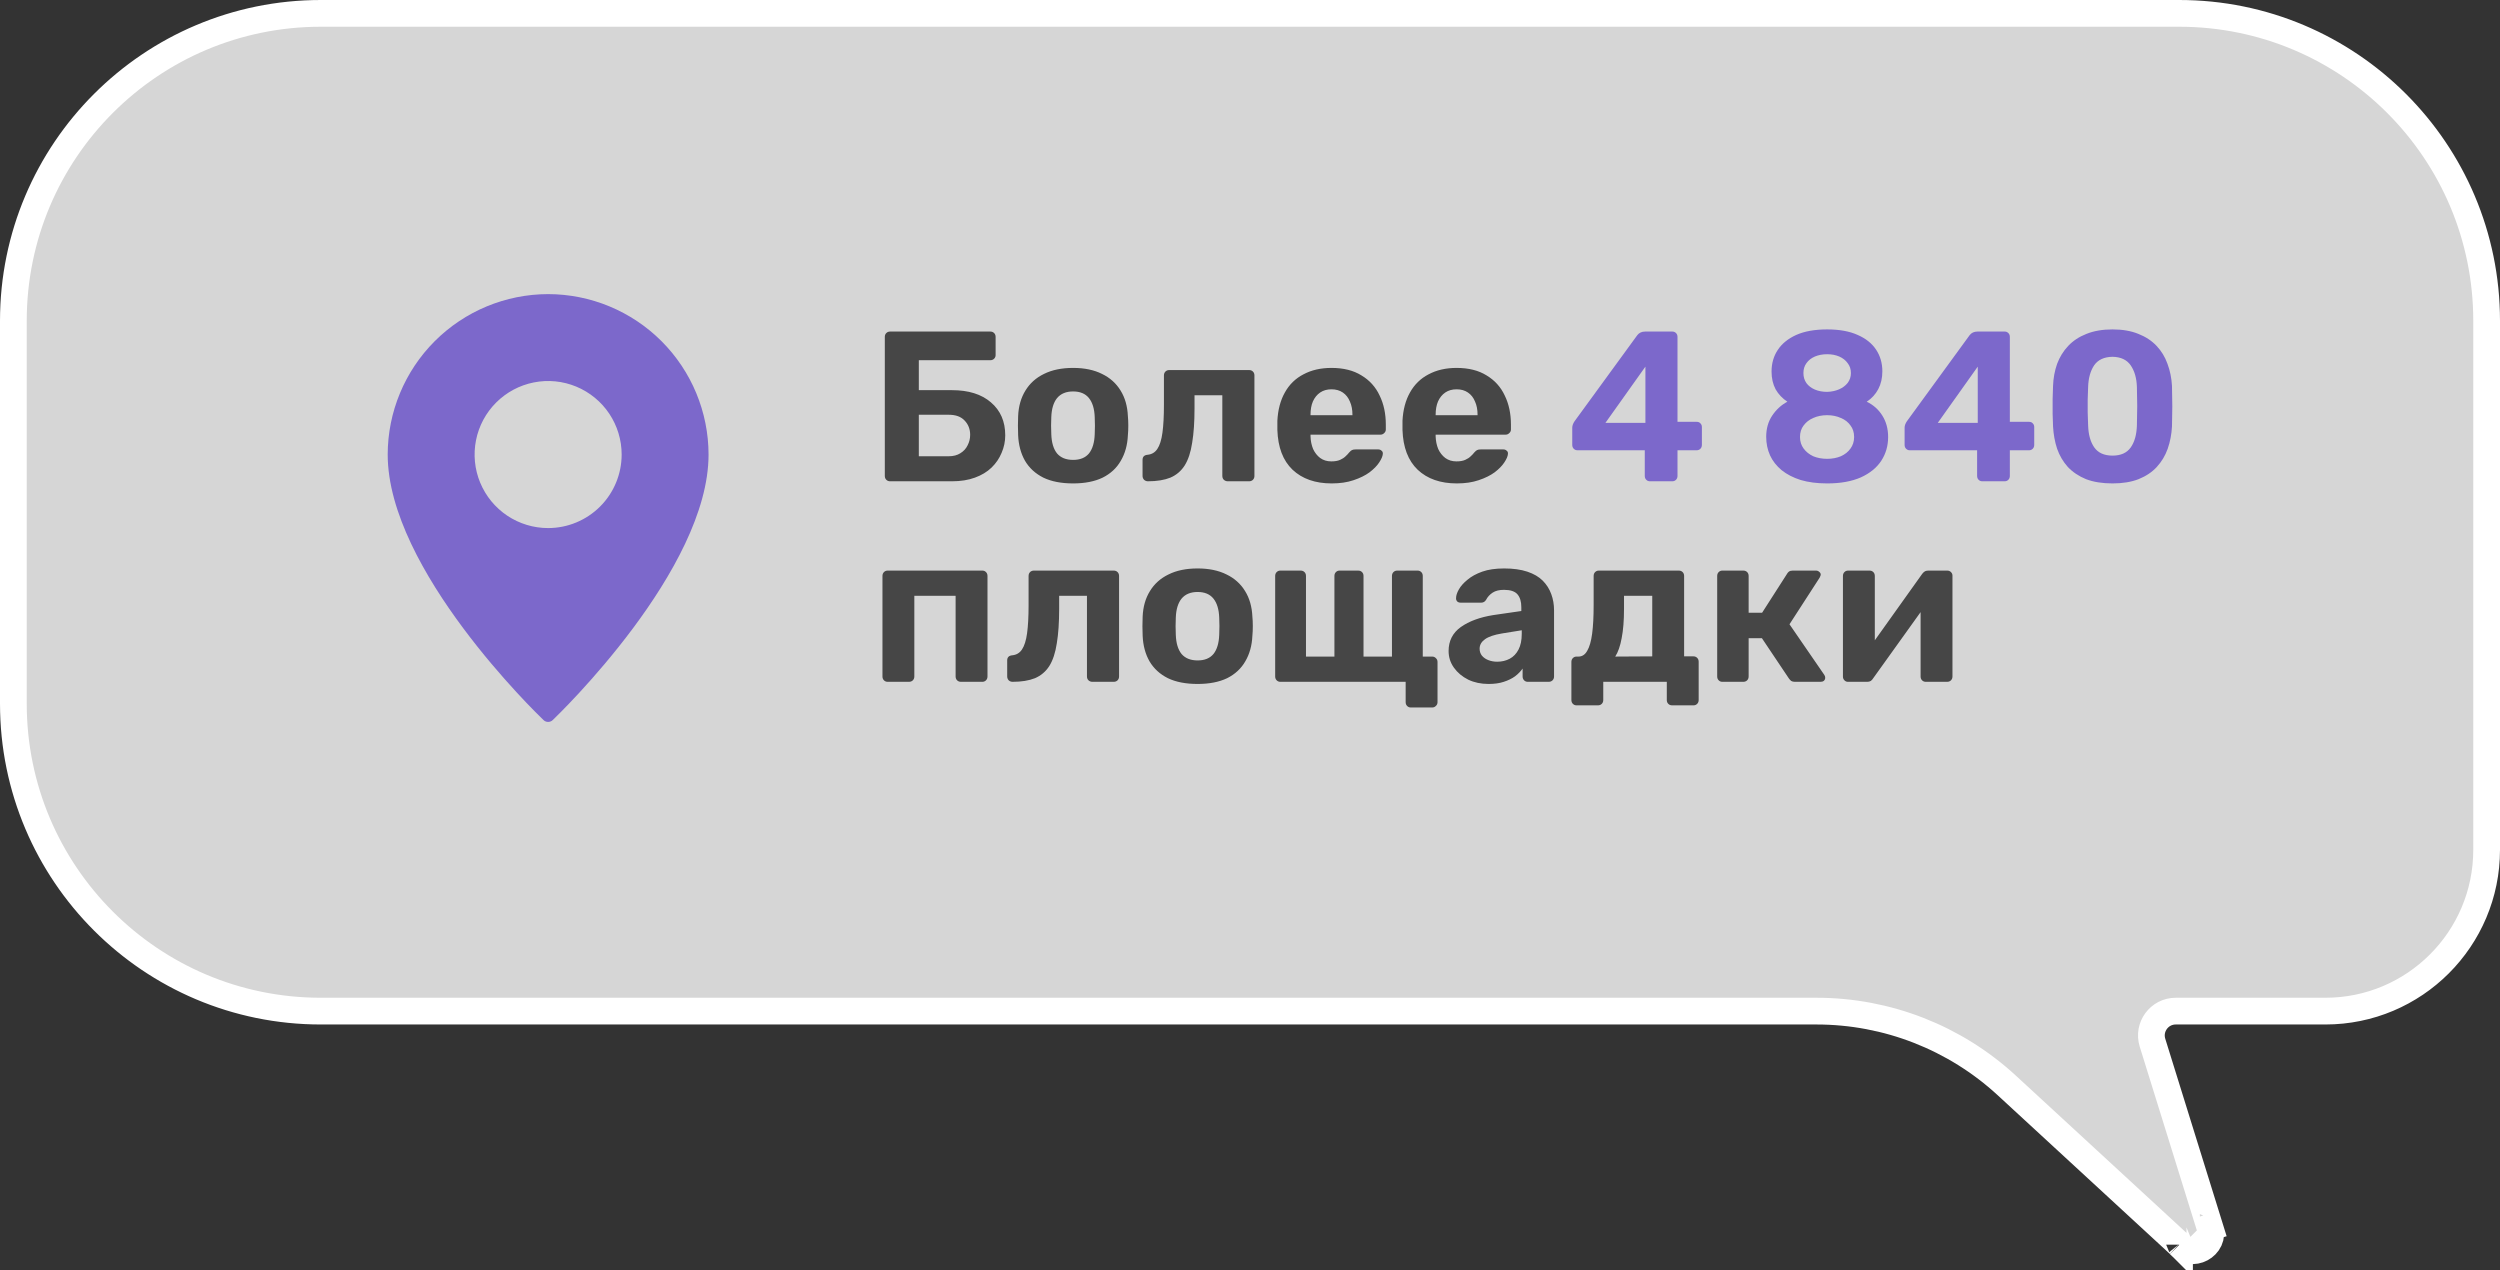 <svg width="187" height="95" viewBox="0 0 187 95" fill="none" xmlns="http://www.w3.org/2000/svg">
<rect x="0" y="0" width="187" height="95" fill="#333333" stroke="none"/>
<path d="M164.55 91.813C164.55 91.812 164.55 91.812 164.549 91.811C164.55 91.812 164.55 91.813 164.551 91.813L164.55 91.813ZM165.301 91.811L164.346 92.107L165.301 91.811L161.006 77.992C160.642 76.821 161.518 75.632 162.744 75.632H173.937C180.599 75.632 186 70.231 186 63.569V24C186 11.297 175.703 1 163 1H24C11.297 1 1 11.297 1 24V52.632C1 65.334 11.297 75.632 24 75.632H135.875C141.149 75.632 146.229 77.616 150.107 81.19L162.99 93.064C163.907 94.186 165.741 93.226 165.301 91.811ZM163.029 93.1C163.029 93.099 163.028 93.099 163.027 93.098L163.029 93.1L163.029 93.1Z" fill="white" fill-opacity="0.8" stroke="white" stroke-width="2"/>
<path d="M66.584 36C66.467 36 66.371 35.963 66.296 35.888C66.221 35.813 66.184 35.717 66.184 35.6V25.2C66.184 25.083 66.221 24.987 66.296 24.912C66.371 24.837 66.467 24.8 66.584 24.8H74.072C74.189 24.8 74.285 24.837 74.36 24.912C74.435 24.987 74.472 25.083 74.472 25.2V26.56C74.472 26.667 74.435 26.757 74.36 26.832C74.285 26.907 74.189 26.944 74.072 26.944H68.728V29.184H71.208C72.445 29.184 73.416 29.488 74.12 30.096C74.835 30.704 75.192 31.525 75.192 32.56C75.192 33.019 75.101 33.456 74.92 33.872C74.749 34.288 74.499 34.656 74.168 34.976C73.837 35.296 73.421 35.547 72.92 35.728C72.429 35.909 71.859 36 71.208 36H66.584ZM68.728 34.128H70.968C71.309 34.128 71.597 34.053 71.832 33.904C72.077 33.755 72.259 33.557 72.376 33.312C72.504 33.067 72.568 32.805 72.568 32.528C72.568 32.101 72.429 31.744 72.152 31.456C71.885 31.168 71.491 31.024 70.968 31.024H68.728V34.128ZM80.269 36.16C79.384 36.16 78.642 36.016 78.045 35.728C77.448 35.429 76.989 35.008 76.669 34.464C76.36 33.92 76.189 33.285 76.157 32.56C76.147 32.347 76.141 32.107 76.141 31.84C76.141 31.563 76.147 31.323 76.157 31.12C76.189 30.384 76.371 29.749 76.701 29.216C77.032 28.672 77.496 28.256 78.093 27.968C78.691 27.669 79.416 27.52 80.269 27.52C81.112 27.52 81.832 27.669 82.429 27.968C83.026 28.256 83.49 28.672 83.821 29.216C84.152 29.749 84.333 30.384 84.365 31.12C84.386 31.323 84.397 31.563 84.397 31.84C84.397 32.107 84.386 32.347 84.365 32.56C84.333 33.285 84.157 33.92 83.837 34.464C83.528 35.008 83.075 35.429 82.477 35.728C81.88 36.016 81.144 36.16 80.269 36.16ZM80.269 34.4C80.792 34.4 81.186 34.24 81.453 33.92C81.72 33.589 81.864 33.109 81.885 32.48C81.896 32.32 81.901 32.107 81.901 31.84C81.901 31.573 81.896 31.36 81.885 31.2C81.864 30.581 81.72 30.107 81.453 29.776C81.186 29.445 80.792 29.28 80.269 29.28C79.746 29.28 79.347 29.445 79.069 29.776C78.802 30.107 78.659 30.581 78.637 31.2C78.626 31.36 78.621 31.573 78.621 31.84C78.621 32.107 78.626 32.32 78.637 32.48C78.659 33.109 78.802 33.589 79.069 33.92C79.347 34.24 79.746 34.4 80.269 34.4ZM85.862 36C85.756 36 85.66 35.963 85.575 35.888C85.5 35.803 85.463 35.707 85.463 35.6V34.4C85.463 34.165 85.591 34.037 85.847 34.016C86.156 33.984 86.396 33.84 86.567 33.584C86.748 33.317 86.876 32.912 86.951 32.368C87.025 31.824 87.062 31.125 87.062 30.272V28.08C87.062 27.963 87.1 27.867 87.174 27.792C87.249 27.717 87.345 27.68 87.463 27.68H93.43C93.548 27.68 93.644 27.717 93.719 27.792C93.793 27.867 93.831 27.963 93.831 28.08V35.6C93.831 35.717 93.793 35.813 93.719 35.888C93.644 35.963 93.548 36 93.43 36H91.831C91.724 36 91.628 35.963 91.543 35.888C91.468 35.813 91.43 35.717 91.43 35.6V29.568H89.35V30.544C89.35 31.557 89.292 32.416 89.174 33.12C89.068 33.824 88.881 34.389 88.615 34.816C88.348 35.232 87.99 35.536 87.543 35.728C87.094 35.909 86.534 36 85.862 36ZM99.611 36.16C98.384 36.16 97.408 35.819 96.683 35.136C95.968 34.453 95.589 33.461 95.547 32.16C95.547 32.075 95.547 31.963 95.547 31.824C95.547 31.675 95.547 31.557 95.547 31.472C95.589 30.651 95.776 29.947 96.107 29.36C96.437 28.763 96.901 28.309 97.499 28C98.096 27.68 98.795 27.52 99.595 27.52C100.491 27.52 101.237 27.707 101.835 28.08C102.443 28.443 102.896 28.944 103.195 29.584C103.504 30.213 103.659 30.939 103.659 31.76V32.128C103.659 32.235 103.616 32.325 103.531 32.4C103.456 32.475 103.365 32.512 103.259 32.512H98.027C98.027 32.523 98.027 32.544 98.027 32.576C98.027 32.597 98.027 32.619 98.027 32.64C98.037 32.981 98.101 33.296 98.219 33.584C98.347 33.861 98.523 34.085 98.747 34.256C98.981 34.427 99.259 34.512 99.579 34.512C99.845 34.512 100.064 34.475 100.235 34.4C100.405 34.325 100.544 34.235 100.651 34.128C100.768 34.021 100.853 33.931 100.907 33.856C101.003 33.749 101.077 33.685 101.131 33.664C101.195 33.632 101.291 33.616 101.419 33.616H103.083C103.189 33.616 103.275 33.648 103.339 33.712C103.413 33.765 103.445 33.845 103.435 33.952C103.424 34.123 103.333 34.336 103.163 34.592C103.003 34.837 102.763 35.083 102.443 35.328C102.123 35.563 101.723 35.76 101.243 35.92C100.773 36.08 100.229 36.16 99.611 36.16ZM98.027 31.056H101.163V31.024C101.163 30.64 101.099 30.309 100.971 30.032C100.853 29.744 100.677 29.52 100.443 29.36C100.208 29.2 99.925 29.12 99.595 29.12C99.264 29.12 98.981 29.2 98.747 29.36C98.512 29.52 98.331 29.744 98.203 30.032C98.085 30.309 98.027 30.64 98.027 31.024V31.056ZM108.97 36.16C107.743 36.16 106.767 35.819 106.042 35.136C105.327 34.453 104.949 33.461 104.906 32.16C104.906 32.075 104.906 31.963 104.906 31.824C104.906 31.675 104.906 31.557 104.906 31.472C104.949 30.651 105.135 29.947 105.466 29.36C105.797 28.763 106.261 28.309 106.858 28C107.455 27.68 108.154 27.52 108.954 27.52C109.85 27.52 110.597 27.707 111.194 28.08C111.802 28.443 112.255 28.944 112.554 29.584C112.863 30.213 113.018 30.939 113.018 31.76V32.128C113.018 32.235 112.975 32.325 112.89 32.4C112.815 32.475 112.725 32.512 112.618 32.512H107.386C107.386 32.523 107.386 32.544 107.386 32.576C107.386 32.597 107.386 32.619 107.386 32.64C107.397 32.981 107.461 33.296 107.578 33.584C107.706 33.861 107.882 34.085 108.106 34.256C108.341 34.427 108.618 34.512 108.938 34.512C109.205 34.512 109.423 34.475 109.594 34.4C109.765 34.325 109.903 34.235 110.01 34.128C110.127 34.021 110.213 33.931 110.266 33.856C110.362 33.749 110.437 33.685 110.49 33.664C110.554 33.632 110.65 33.616 110.778 33.616H112.442C112.549 33.616 112.634 33.648 112.698 33.712C112.773 33.765 112.805 33.845 112.794 33.952C112.783 34.123 112.693 34.336 112.522 34.592C112.362 34.837 112.122 35.083 111.802 35.328C111.482 35.563 111.082 35.76 110.602 35.92C110.133 36.08 109.589 36.16 108.97 36.16ZM107.386 31.056H110.522V31.024C110.522 30.64 110.458 30.309 110.33 30.032C110.213 29.744 110.037 29.52 109.802 29.36C109.567 29.2 109.285 29.12 108.954 29.12C108.623 29.12 108.341 29.2 108.106 29.36C107.871 29.52 107.69 29.744 107.562 30.032C107.445 30.309 107.386 30.64 107.386 31.024V31.056ZM66.392 51C66.285 51 66.195 50.963 66.12 50.888C66.045 50.813 66.008 50.717 66.008 50.6V43.08C66.008 42.963 66.045 42.867 66.12 42.792C66.195 42.717 66.285 42.68 66.392 42.68H73.48C73.587 42.68 73.677 42.717 73.752 42.792C73.827 42.867 73.864 42.963 73.864 43.08V50.6C73.864 50.717 73.827 50.813 73.752 50.888C73.677 50.963 73.587 51 73.48 51H71.88C71.763 51 71.667 50.963 71.592 50.888C71.517 50.813 71.48 50.717 71.48 50.6V44.568H68.392V50.6C68.392 50.717 68.355 50.813 68.28 50.888C68.205 50.963 68.109 51 67.992 51H66.392ZM75.737 51C75.631 51 75.535 50.963 75.45 50.888C75.375 50.803 75.338 50.707 75.338 50.6V49.4C75.338 49.165 75.466 49.037 75.722 49.016C76.031 48.984 76.271 48.84 76.442 48.584C76.623 48.317 76.751 47.912 76.826 47.368C76.9 46.824 76.938 46.125 76.938 45.272V43.08C76.938 42.963 76.975 42.867 77.049 42.792C77.124 42.717 77.22 42.68 77.338 42.68H83.305C83.423 42.68 83.519 42.717 83.594 42.792C83.668 42.867 83.706 42.963 83.706 43.08V50.6C83.706 50.717 83.668 50.813 83.594 50.888C83.519 50.963 83.423 51 83.305 51H81.706C81.599 51 81.503 50.963 81.418 50.888C81.343 50.813 81.305 50.717 81.305 50.6V44.568H79.225V45.544C79.225 46.557 79.167 47.416 79.049 48.12C78.943 48.824 78.756 49.389 78.49 49.816C78.223 50.232 77.865 50.536 77.418 50.728C76.969 50.909 76.409 51 75.737 51ZM89.582 51.16C88.696 51.16 87.955 51.016 87.358 50.728C86.76 50.429 86.302 50.008 85.982 49.464C85.672 48.92 85.502 48.285 85.47 47.56C85.459 47.347 85.454 47.107 85.454 46.84C85.454 46.563 85.459 46.323 85.47 46.12C85.502 45.384 85.683 44.749 86.014 44.216C86.344 43.672 86.808 43.256 87.406 42.968C88.003 42.669 88.728 42.52 89.582 42.52C90.424 42.52 91.144 42.669 91.742 42.968C92.339 43.256 92.803 43.672 93.134 44.216C93.464 44.749 93.646 45.384 93.678 46.12C93.699 46.323 93.71 46.563 93.71 46.84C93.71 47.107 93.699 47.347 93.678 47.56C93.646 48.285 93.47 48.92 93.15 49.464C92.84 50.008 92.387 50.429 91.79 50.728C91.192 51.016 90.456 51.16 89.582 51.16ZM89.582 49.4C90.104 49.4 90.499 49.24 90.766 48.92C91.032 48.589 91.176 48.109 91.198 47.48C91.208 47.32 91.214 47.107 91.214 46.84C91.214 46.573 91.208 46.36 91.198 46.2C91.176 45.581 91.032 45.107 90.766 44.776C90.499 44.445 90.104 44.28 89.582 44.28C89.059 44.28 88.659 44.445 88.382 44.776C88.115 45.107 87.971 45.581 87.95 46.2C87.939 46.36 87.934 46.573 87.934 46.84C87.934 47.107 87.939 47.32 87.95 47.48C87.971 48.109 88.115 48.589 88.382 48.92C88.659 49.24 89.059 49.4 89.582 49.4ZM105.527 52.92C105.42 52.92 105.33 52.883 105.255 52.808C105.18 52.733 105.143 52.637 105.143 52.52V51H95.767C95.66 51 95.57 50.963 95.495 50.888C95.42 50.813 95.383 50.717 95.383 50.6V43.08C95.383 42.963 95.42 42.867 95.495 42.792C95.57 42.717 95.66 42.68 95.767 42.68H97.287C97.404 42.68 97.5 42.717 97.575 42.792C97.65 42.867 97.687 42.963 97.687 43.08V49.112H99.815V43.08C99.815 42.963 99.852 42.867 99.927 42.792C100.002 42.717 100.092 42.68 100.199 42.68H101.591C101.708 42.68 101.804 42.717 101.879 42.792C101.954 42.867 101.991 42.963 101.991 43.08V49.112H104.119V43.08C104.119 42.963 104.156 42.867 104.231 42.792C104.306 42.717 104.402 42.68 104.519 42.68H106.039C106.146 42.68 106.236 42.717 106.311 42.792C106.386 42.867 106.423 42.963 106.423 43.08V49.112H107.127C107.234 49.112 107.324 49.149 107.399 49.224C107.484 49.299 107.527 49.395 107.527 49.512V52.52C107.527 52.637 107.484 52.733 107.399 52.808C107.324 52.883 107.234 52.92 107.127 52.92H105.527ZM111.347 51.16C110.781 51.16 110.275 51.053 109.827 50.84C109.379 50.616 109.021 50.317 108.755 49.944C108.488 49.571 108.355 49.155 108.355 48.696C108.355 47.939 108.659 47.341 109.267 46.904C109.885 46.467 110.696 46.168 111.699 46.008L113.795 45.704V45.416C113.795 45 113.699 44.68 113.507 44.456C113.315 44.232 112.979 44.12 112.499 44.12C112.147 44.12 111.864 44.189 111.651 44.328C111.437 44.467 111.272 44.648 111.155 44.872C111.069 45.011 110.947 45.08 110.787 45.08H109.267C109.149 45.08 109.059 45.048 108.995 44.984C108.931 44.909 108.904 44.824 108.915 44.728C108.915 44.547 108.984 44.333 109.123 44.088C109.261 43.843 109.475 43.603 109.763 43.368C110.051 43.123 110.419 42.92 110.867 42.76C111.315 42.6 111.864 42.52 112.515 42.52C113.187 42.52 113.763 42.6 114.243 42.76C114.723 42.92 115.107 43.144 115.395 43.432C115.683 43.72 115.896 44.056 116.035 44.44C116.173 44.813 116.243 45.219 116.243 45.656V50.6C116.243 50.717 116.205 50.813 116.131 50.888C116.056 50.963 115.96 51 115.843 51H114.275C114.168 51 114.077 50.963 114.003 50.888C113.928 50.813 113.891 50.717 113.891 50.6V50.008C113.752 50.211 113.565 50.403 113.331 50.584C113.096 50.755 112.813 50.893 112.483 51C112.163 51.107 111.784 51.16 111.347 51.16ZM111.987 49.496C112.339 49.496 112.653 49.421 112.931 49.272C113.208 49.123 113.427 48.893 113.587 48.584C113.747 48.275 113.827 47.885 113.827 47.416V47.144L112.339 47.384C111.763 47.48 111.341 47.624 111.075 47.816C110.808 48.008 110.675 48.243 110.675 48.52C110.675 48.723 110.733 48.899 110.851 49.048C110.979 49.197 111.144 49.309 111.347 49.384C111.549 49.459 111.763 49.496 111.987 49.496ZM117.924 52.76C117.817 52.76 117.727 52.723 117.652 52.648C117.577 52.573 117.54 52.477 117.54 52.36V49.512C117.54 49.395 117.577 49.299 117.652 49.224C117.727 49.149 117.817 49.112 117.924 49.112H118.068C118.345 49.112 118.564 48.968 118.724 48.68C118.895 48.392 119.017 47.965 119.092 47.4C119.167 46.835 119.204 46.125 119.204 45.272V43.08C119.204 42.963 119.241 42.867 119.316 42.792C119.391 42.717 119.481 42.68 119.588 42.68H125.572C125.689 42.68 125.785 42.717 125.86 42.792C125.935 42.867 125.972 42.963 125.972 43.08V49.096H126.676C126.783 49.096 126.873 49.133 126.948 49.208C127.023 49.283 127.06 49.379 127.06 49.496V52.36C127.06 52.477 127.023 52.573 126.948 52.648C126.873 52.723 126.783 52.76 126.676 52.76H125.076C124.959 52.76 124.863 52.723 124.788 52.648C124.713 52.573 124.676 52.477 124.676 52.36V51H119.924V52.36C119.924 52.477 119.887 52.573 119.812 52.648C119.737 52.723 119.641 52.76 119.524 52.76H117.924ZM120.82 49.112L123.588 49.096V44.568H121.476V45.544C121.476 46.419 121.417 47.149 121.3 47.736C121.193 48.323 121.033 48.781 120.82 49.112ZM128.83 51C128.723 51 128.632 50.963 128.558 50.888C128.483 50.813 128.446 50.717 128.446 50.6V43.08C128.446 42.963 128.483 42.867 128.558 42.792C128.632 42.717 128.723 42.68 128.83 42.68H130.398C130.515 42.68 130.611 42.717 130.686 42.792C130.76 42.867 130.798 42.963 130.798 43.08V45.832H131.806L133.662 42.936C133.694 42.872 133.742 42.813 133.806 42.76C133.88 42.707 133.976 42.68 134.094 42.68H135.838C135.934 42.68 136.014 42.712 136.078 42.776C136.152 42.829 136.19 42.899 136.19 42.984C136.19 43.016 136.179 43.053 136.158 43.096C136.147 43.139 136.131 43.176 136.11 43.208L133.854 46.696L136.462 50.488C136.504 50.552 136.526 50.621 136.526 50.696C136.526 50.781 136.494 50.856 136.43 50.92C136.366 50.973 136.286 51 136.19 51H134.254C134.147 51 134.056 50.979 133.982 50.936C133.918 50.883 133.859 50.819 133.806 50.744L131.79 47.736H130.798V50.6C130.798 50.717 130.76 50.813 130.686 50.888C130.611 50.963 130.515 51 130.398 51H128.83ZM138.22 51C138.124 51 138.038 50.963 137.964 50.888C137.889 50.813 137.852 50.723 137.852 50.616V43.08C137.852 42.963 137.889 42.867 137.964 42.792C138.038 42.717 138.129 42.68 138.236 42.68H139.836C139.953 42.68 140.049 42.717 140.124 42.792C140.198 42.867 140.236 42.963 140.236 43.08V49.16L139.596 48.792L143.772 42.936C143.825 42.861 143.884 42.803 143.948 42.76C144.022 42.707 144.113 42.68 144.22 42.68H145.66C145.766 42.68 145.857 42.717 145.932 42.792C146.006 42.867 146.044 42.952 146.044 43.048V50.6C146.044 50.717 146.006 50.813 145.932 50.888C145.857 50.963 145.761 51 145.644 51H144.044C143.937 51 143.846 50.963 143.772 50.888C143.697 50.813 143.66 50.717 143.66 50.6V44.76L144.316 44.872L140.108 50.744C140.065 50.819 140.006 50.883 139.932 50.936C139.857 50.979 139.772 51 139.676 51H138.22Z" fill="#464646"/>
<path d="M123.413 36C123.306 36 123.215 35.963 123.141 35.888C123.066 35.813 123.029 35.717 123.029 35.6V33.68H117.989C117.882 33.68 117.791 33.643 117.717 33.568C117.642 33.493 117.605 33.397 117.605 33.28V31.984C117.605 31.909 117.621 31.829 117.653 31.744C117.685 31.659 117.727 31.579 117.781 31.504L122.469 25.072C122.607 24.891 122.805 24.8 123.061 24.8H125.093C125.199 24.8 125.29 24.837 125.365 24.912C125.439 24.987 125.477 25.083 125.477 25.2V31.552H126.901C127.029 31.552 127.125 31.589 127.189 31.664C127.263 31.739 127.301 31.829 127.301 31.936V33.28C127.301 33.397 127.263 33.493 127.189 33.568C127.114 33.643 127.023 33.68 126.917 33.68H125.477V35.6C125.477 35.717 125.439 35.813 125.365 35.888C125.29 35.963 125.199 36 125.093 36H123.413ZM120.085 31.632H123.077V27.424L120.085 31.632ZM136.672 36.16C135.925 36.16 135.264 36.075 134.688 35.904C134.122 35.723 133.648 35.477 133.264 35.168C132.88 34.848 132.592 34.48 132.4 34.064C132.208 33.637 132.112 33.173 132.112 32.672C132.112 32.064 132.261 31.536 132.56 31.088C132.858 30.64 133.237 30.293 133.696 30.048C133.322 29.803 133.029 29.493 132.816 29.12C132.613 28.736 132.512 28.293 132.512 27.792C132.512 27.184 132.666 26.645 132.976 26.176C133.285 25.707 133.744 25.333 134.352 25.056C134.97 24.779 135.744 24.64 136.672 24.64C137.589 24.64 138.352 24.779 138.96 25.056C139.568 25.323 140.026 25.691 140.336 26.16C140.645 26.629 140.8 27.168 140.8 27.776C140.8 28.277 140.698 28.72 140.496 29.104C140.293 29.488 140.005 29.803 139.632 30.048C140.122 30.283 140.512 30.629 140.8 31.088C141.088 31.547 141.232 32.08 141.232 32.688C141.232 33.349 141.061 33.941 140.72 34.464C140.378 34.987 139.866 35.403 139.184 35.712C138.501 36.011 137.664 36.16 136.672 36.16ZM136.672 34.32C137.045 34.32 137.386 34.256 137.696 34.128C138.005 33.989 138.245 33.797 138.416 33.552C138.597 33.307 138.688 33.019 138.688 32.688C138.688 32.347 138.597 32.059 138.416 31.824C138.245 31.579 138.005 31.392 137.696 31.264C137.386 31.125 137.045 31.056 136.672 31.056C136.288 31.056 135.941 31.125 135.632 31.264C135.333 31.392 135.093 31.579 134.912 31.824C134.73 32.059 134.64 32.347 134.64 32.688C134.64 33.019 134.73 33.307 134.912 33.552C135.093 33.797 135.333 33.989 135.632 34.128C135.941 34.256 136.288 34.32 136.672 34.32ZM136.672 29.312C137.002 29.301 137.301 29.237 137.568 29.12C137.834 29.003 138.048 28.843 138.208 28.64C138.368 28.427 138.448 28.181 138.448 27.904C138.448 27.616 138.368 27.371 138.208 27.168C138.058 26.955 137.85 26.789 137.584 26.672C137.317 26.555 137.013 26.496 136.672 26.496C136.33 26.496 136.021 26.555 135.744 26.672C135.477 26.789 135.269 26.955 135.12 27.168C134.97 27.371 134.896 27.616 134.896 27.904C134.896 28.192 134.97 28.443 135.12 28.656C135.269 28.859 135.477 29.019 135.744 29.136C136.021 29.253 136.33 29.312 136.672 29.312ZM148.272 36C148.165 36 148.075 35.963 148 35.888C147.925 35.813 147.888 35.717 147.888 35.6V33.68H142.848C142.741 33.68 142.651 33.643 142.576 33.568C142.501 33.493 142.464 33.397 142.464 33.28V31.984C142.464 31.909 142.48 31.829 142.512 31.744C142.544 31.659 142.587 31.579 142.64 31.504L147.328 25.072C147.467 24.891 147.664 24.8 147.92 24.8H149.952C150.059 24.8 150.149 24.837 150.224 24.912C150.299 24.987 150.336 25.083 150.336 25.2V31.552H151.76C151.888 31.552 151.984 31.589 152.048 31.664C152.123 31.739 152.16 31.829 152.16 31.936V33.28C152.16 33.397 152.123 33.493 152.048 33.568C151.973 33.643 151.883 33.68 151.776 33.68H150.336V35.6C150.336 35.717 150.299 35.813 150.224 35.888C150.149 35.963 150.059 36 149.952 36H148.272ZM144.944 31.632H147.936V27.424L144.944 31.632ZM158.016 36.16C157.248 36.16 156.587 36.053 156.032 35.84C155.488 35.616 155.035 35.312 154.672 34.928C154.32 34.533 154.053 34.08 153.872 33.568C153.701 33.045 153.6 32.491 153.568 31.904C153.557 31.616 153.547 31.296 153.536 30.944C153.536 30.581 153.536 30.219 153.536 29.856C153.547 29.493 153.557 29.163 153.568 28.864C153.589 28.277 153.691 27.728 153.872 27.216C154.064 26.704 154.341 26.256 154.704 25.872C155.067 25.488 155.52 25.189 156.064 24.976C156.619 24.752 157.269 24.64 158.016 24.64C158.763 24.64 159.408 24.752 159.952 24.976C160.496 25.189 160.949 25.488 161.312 25.872C161.675 26.256 161.947 26.704 162.128 27.216C162.32 27.728 162.432 28.277 162.464 28.864C162.475 29.163 162.48 29.493 162.48 29.856C162.491 30.219 162.491 30.581 162.48 30.944C162.48 31.296 162.475 31.616 162.464 31.904C162.432 32.491 162.325 33.045 162.144 33.568C161.963 34.08 161.691 34.533 161.328 34.928C160.976 35.312 160.523 35.616 159.968 35.84C159.424 36.053 158.773 36.16 158.016 36.16ZM158.016 34.08C158.635 34.08 159.088 33.877 159.376 33.472C159.664 33.067 159.819 32.517 159.84 31.824C159.851 31.515 159.856 31.195 159.856 30.864C159.867 30.533 159.867 30.203 159.856 29.872C159.856 29.541 159.851 29.232 159.84 28.944C159.819 28.283 159.664 27.744 159.376 27.328C159.088 26.912 158.635 26.699 158.016 26.688C157.387 26.699 156.928 26.912 156.64 27.328C156.363 27.744 156.213 28.283 156.192 28.944C156.181 29.232 156.171 29.541 156.16 29.872C156.16 30.203 156.16 30.533 156.16 30.864C156.171 31.195 156.181 31.515 156.192 31.824C156.213 32.517 156.368 33.067 156.656 33.472C156.944 33.877 157.397 34.08 158.016 34.08Z" fill="#7C68CB"/>
<path d="M41 22C37.819 22.004 34.769 23.27 32.519 25.519C30.27 27.769 29.004 30.819 29 34C29 42.615 40.18 53.405 40.655 53.86C40.747 53.95 40.871 54 41 54C41.129 54 41.253 53.95 41.345 53.86C41.82 53.405 53 42.615 53 34C52.996 30.819 51.73 27.769 49.481 25.519C47.231 23.27 44.181 22.004 41 22ZM41 39.5C39.912 39.5 38.849 39.177 37.944 38.573C37.04 37.969 36.335 37.11 35.919 36.105C35.502 35.1 35.394 33.994 35.606 32.927C35.818 31.86 36.342 30.88 37.111 30.111C37.88 29.342 38.86 28.818 39.927 28.606C40.994 28.393 42.1 28.502 43.105 28.919C44.11 29.335 44.969 30.04 45.573 30.944C46.177 31.849 46.5 32.912 46.5 34C46.499 35.458 45.919 36.857 44.888 37.888C43.857 38.919 42.458 39.499 41 39.5Z" fill="#7C68CB"/>
</svg>
